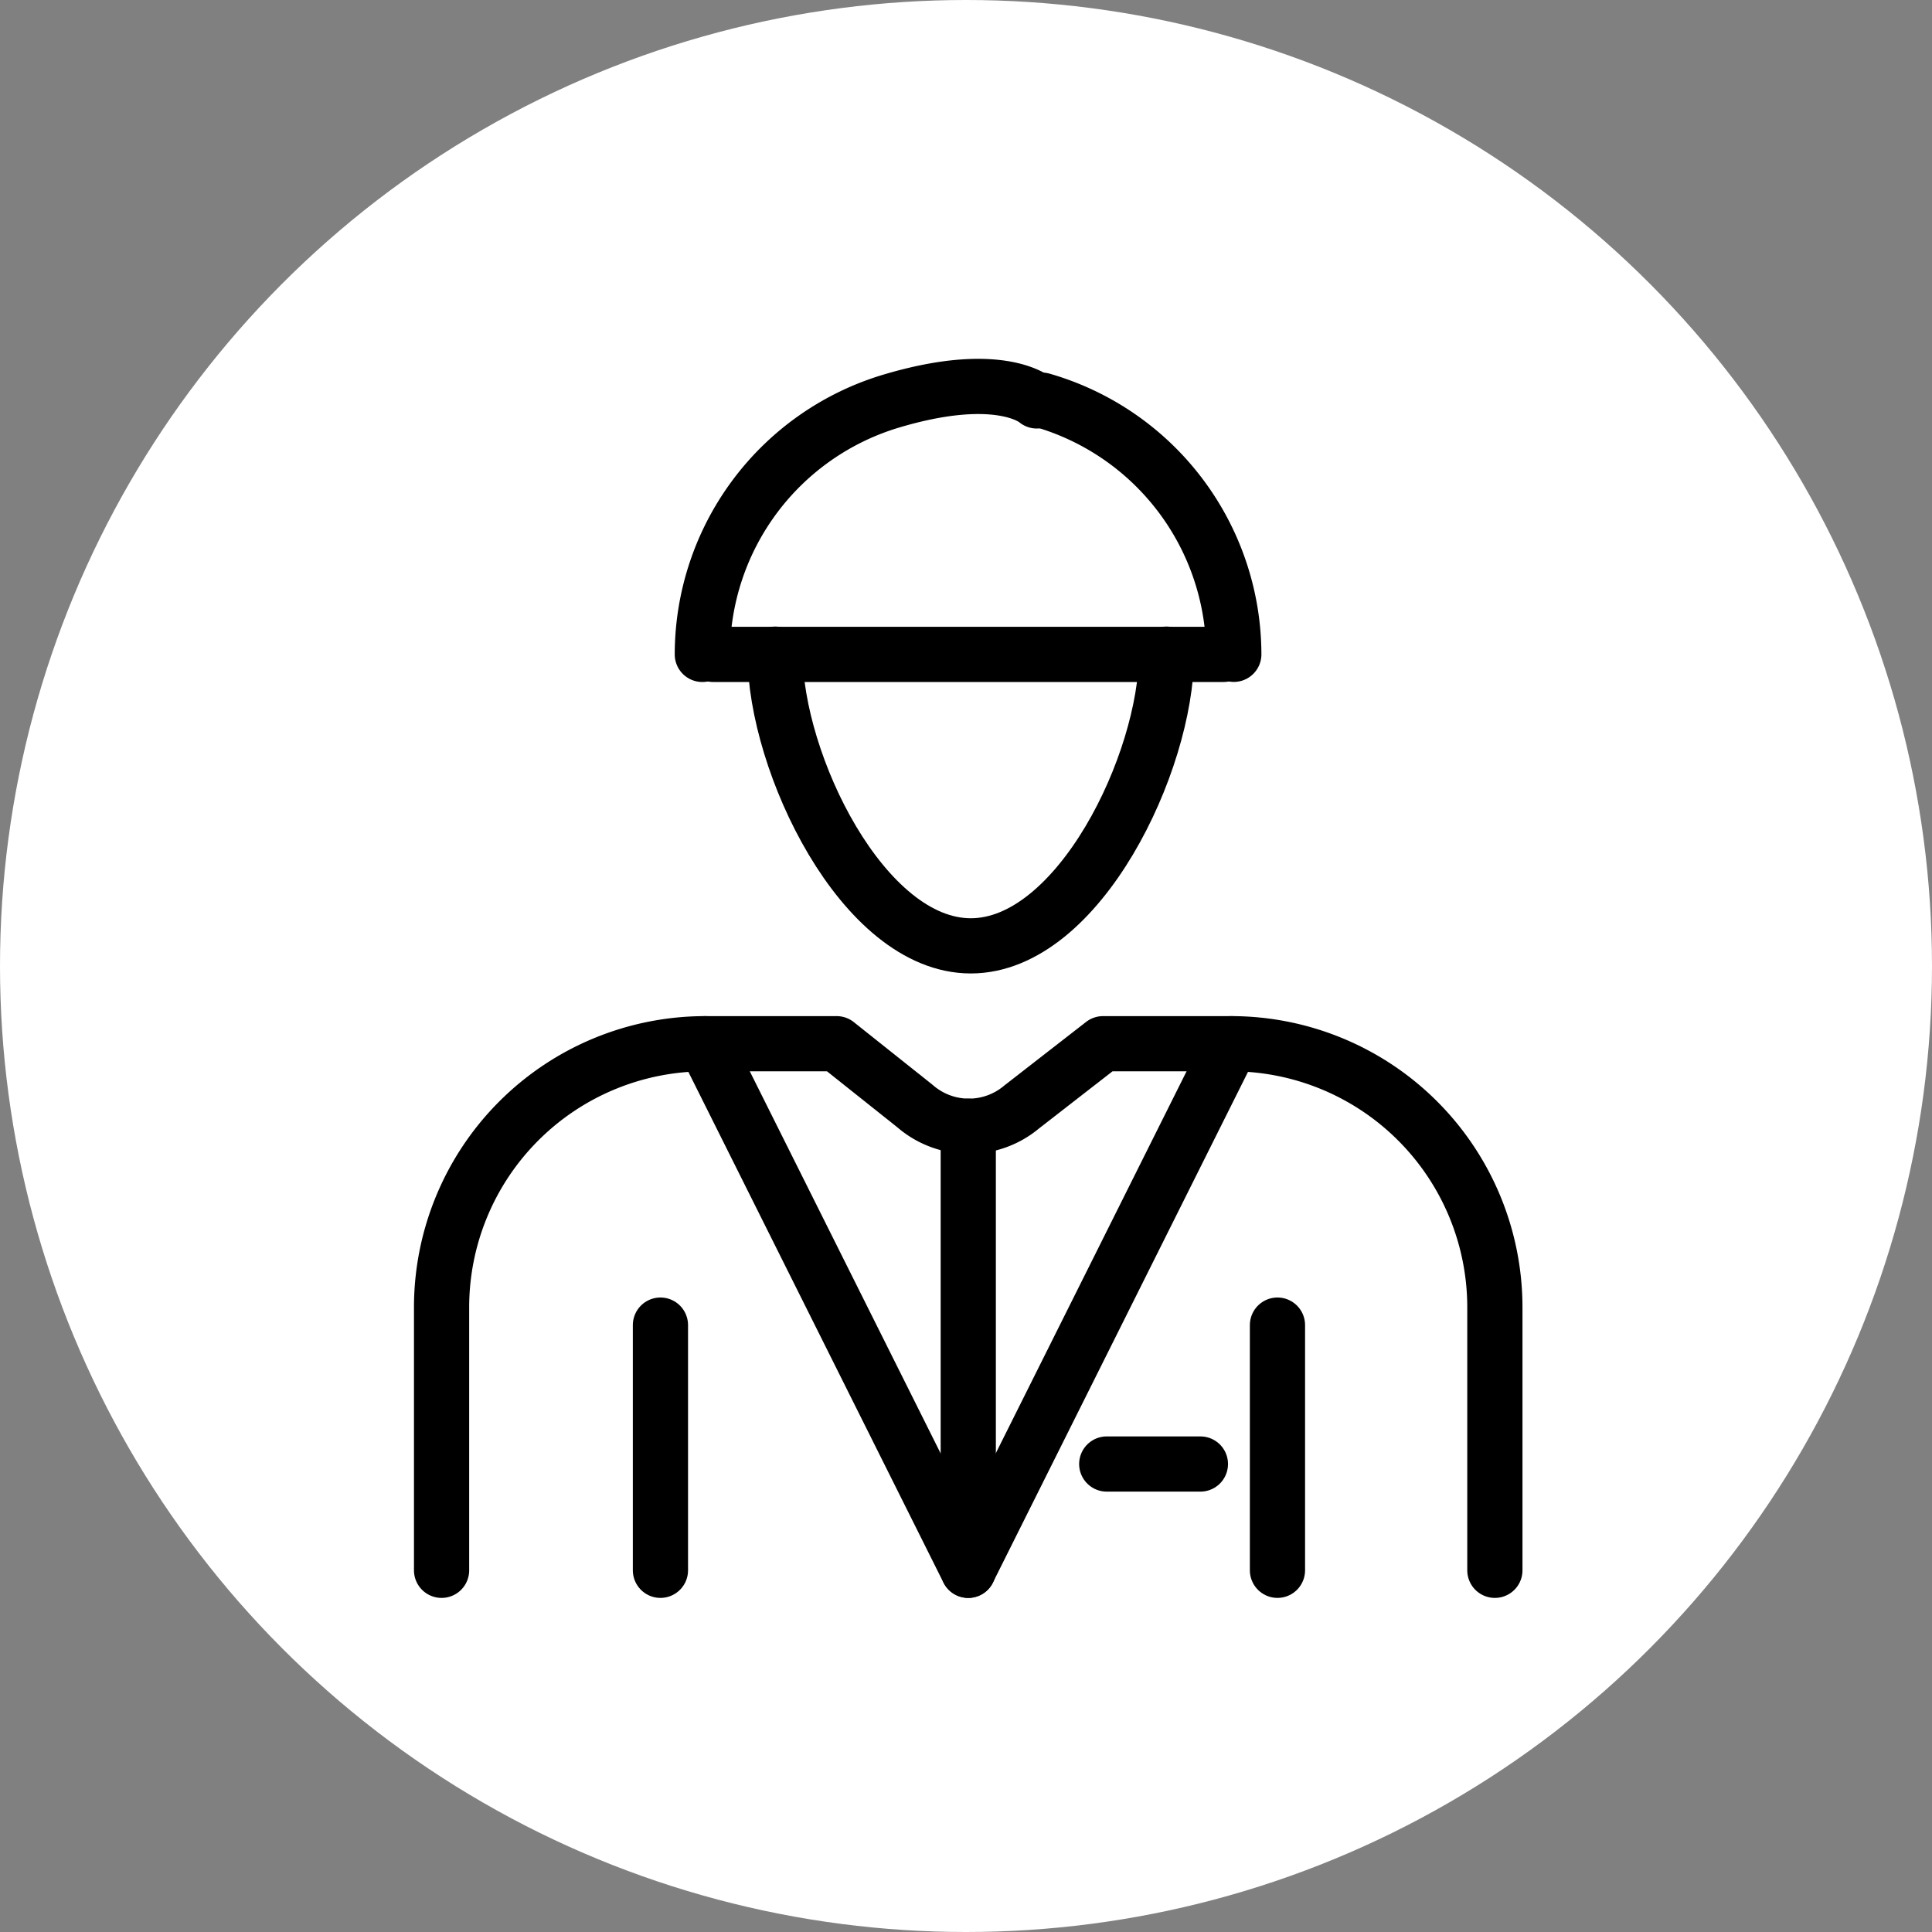 <svg xmlns="http://www.w3.org/2000/svg" width="70" height="70" viewBox="0 0 70 70">
  <rect x="0" y="0" width="70" height="70" fill="#808080" stroke="none"/>
  <g id="Group_34997" data-name="Group 34997" transform="translate(-691 -11691)">
    <circle id="Ellipse_397" data-name="Ellipse 397" cx="35" cy="35" r="35" transform="translate(691 11691)" fill="#fff"/>
    <g id="foreman" transform="translate(697.949 11696.642)">
      <path id="Path_3782" data-name="Path 3782" d="M9.05,56.012V46.486A9.554,9.554,0,0,1,18.6,36.933l9.53,19.079,9.53-19.079a9.554,9.554,0,0,1,9.553,9.553v9.526" transform="translate(0 -4.759)" fill="none" stroke="#000" stroke-linecap="round" stroke-linejoin="round" stroke-width="2"/>
      <path id="Path_3783" data-name="Path 3783" d="M23.584,19.958c0,3.916,3.174,10.569,7.09,10.569s7.09-6.654,7.09-10.569" transform="translate(-2.449 -1.899)" fill="none" stroke="#000" stroke-linecap="round" stroke-linejoin="round" stroke-width="2"/>
      <path id="Path_3784" data-name="Path 3784" d="M39.6,36.933H34.952l-2.941,2.286a2.974,2.974,0,0,1-3.874-.028L25.3,36.933H20.539" transform="translate(-1.936 -4.759)" fill="none" stroke="#000" stroke-linecap="round" stroke-linejoin="round" stroke-width="2"/>
      <line id="Line_83" data-name="Line 83" x2="3.394" transform="translate(33.15 47.402)" fill="none" stroke="#000" stroke-linecap="round" stroke-linejoin="round" stroke-width="2"/>
      <line id="Line_84" data-name="Line 84" y2="16.09" transform="translate(28.133 35.163)" fill="none" stroke="#000" stroke-linecap="round" stroke-linejoin="round" stroke-width="2"/>
      <path id="Path_3785" data-name="Path 3785" d="M20.412,18.071a9.59,9.59,0,0,1,6.866-9.184c3.972-1.18,5.252,0,5.252,0" transform="translate(-1.914 -0.003)" fill="none" stroke="#000" stroke-linecap="round" stroke-linejoin="round" stroke-width="2"/>
      <path id="Path_3786" data-name="Path 3786" d="M35.213,8.893A9.6,9.6,0,0,1,42.162,18.1" transform="translate(-4.408 -0.035)" fill="none" stroke="#000" stroke-linecap="round" stroke-linejoin="round" stroke-width="2"/>
      <path id="Path_3787" data-name="Path 3787" d="M20.523,19.969H39.016" transform="translate(-1.636 -1.901)" fill="none" stroke="#000" stroke-linecap="round" stroke-linejoin="round" stroke-width="2"/>
      <line id="Line_85" data-name="Line 85" y2="8.884" transform="translate(16.98 42.369)" fill="none" stroke="#000" stroke-linecap="round" stroke-linejoin="round" stroke-width="2"/>
      <line id="Line_86" data-name="Line 86" y2="8.884" transform="translate(39.336 42.369)" fill="none" stroke="#000" stroke-linecap="round" stroke-linejoin="round" stroke-width="2"/>
    </g>
  </g>
</svg>
